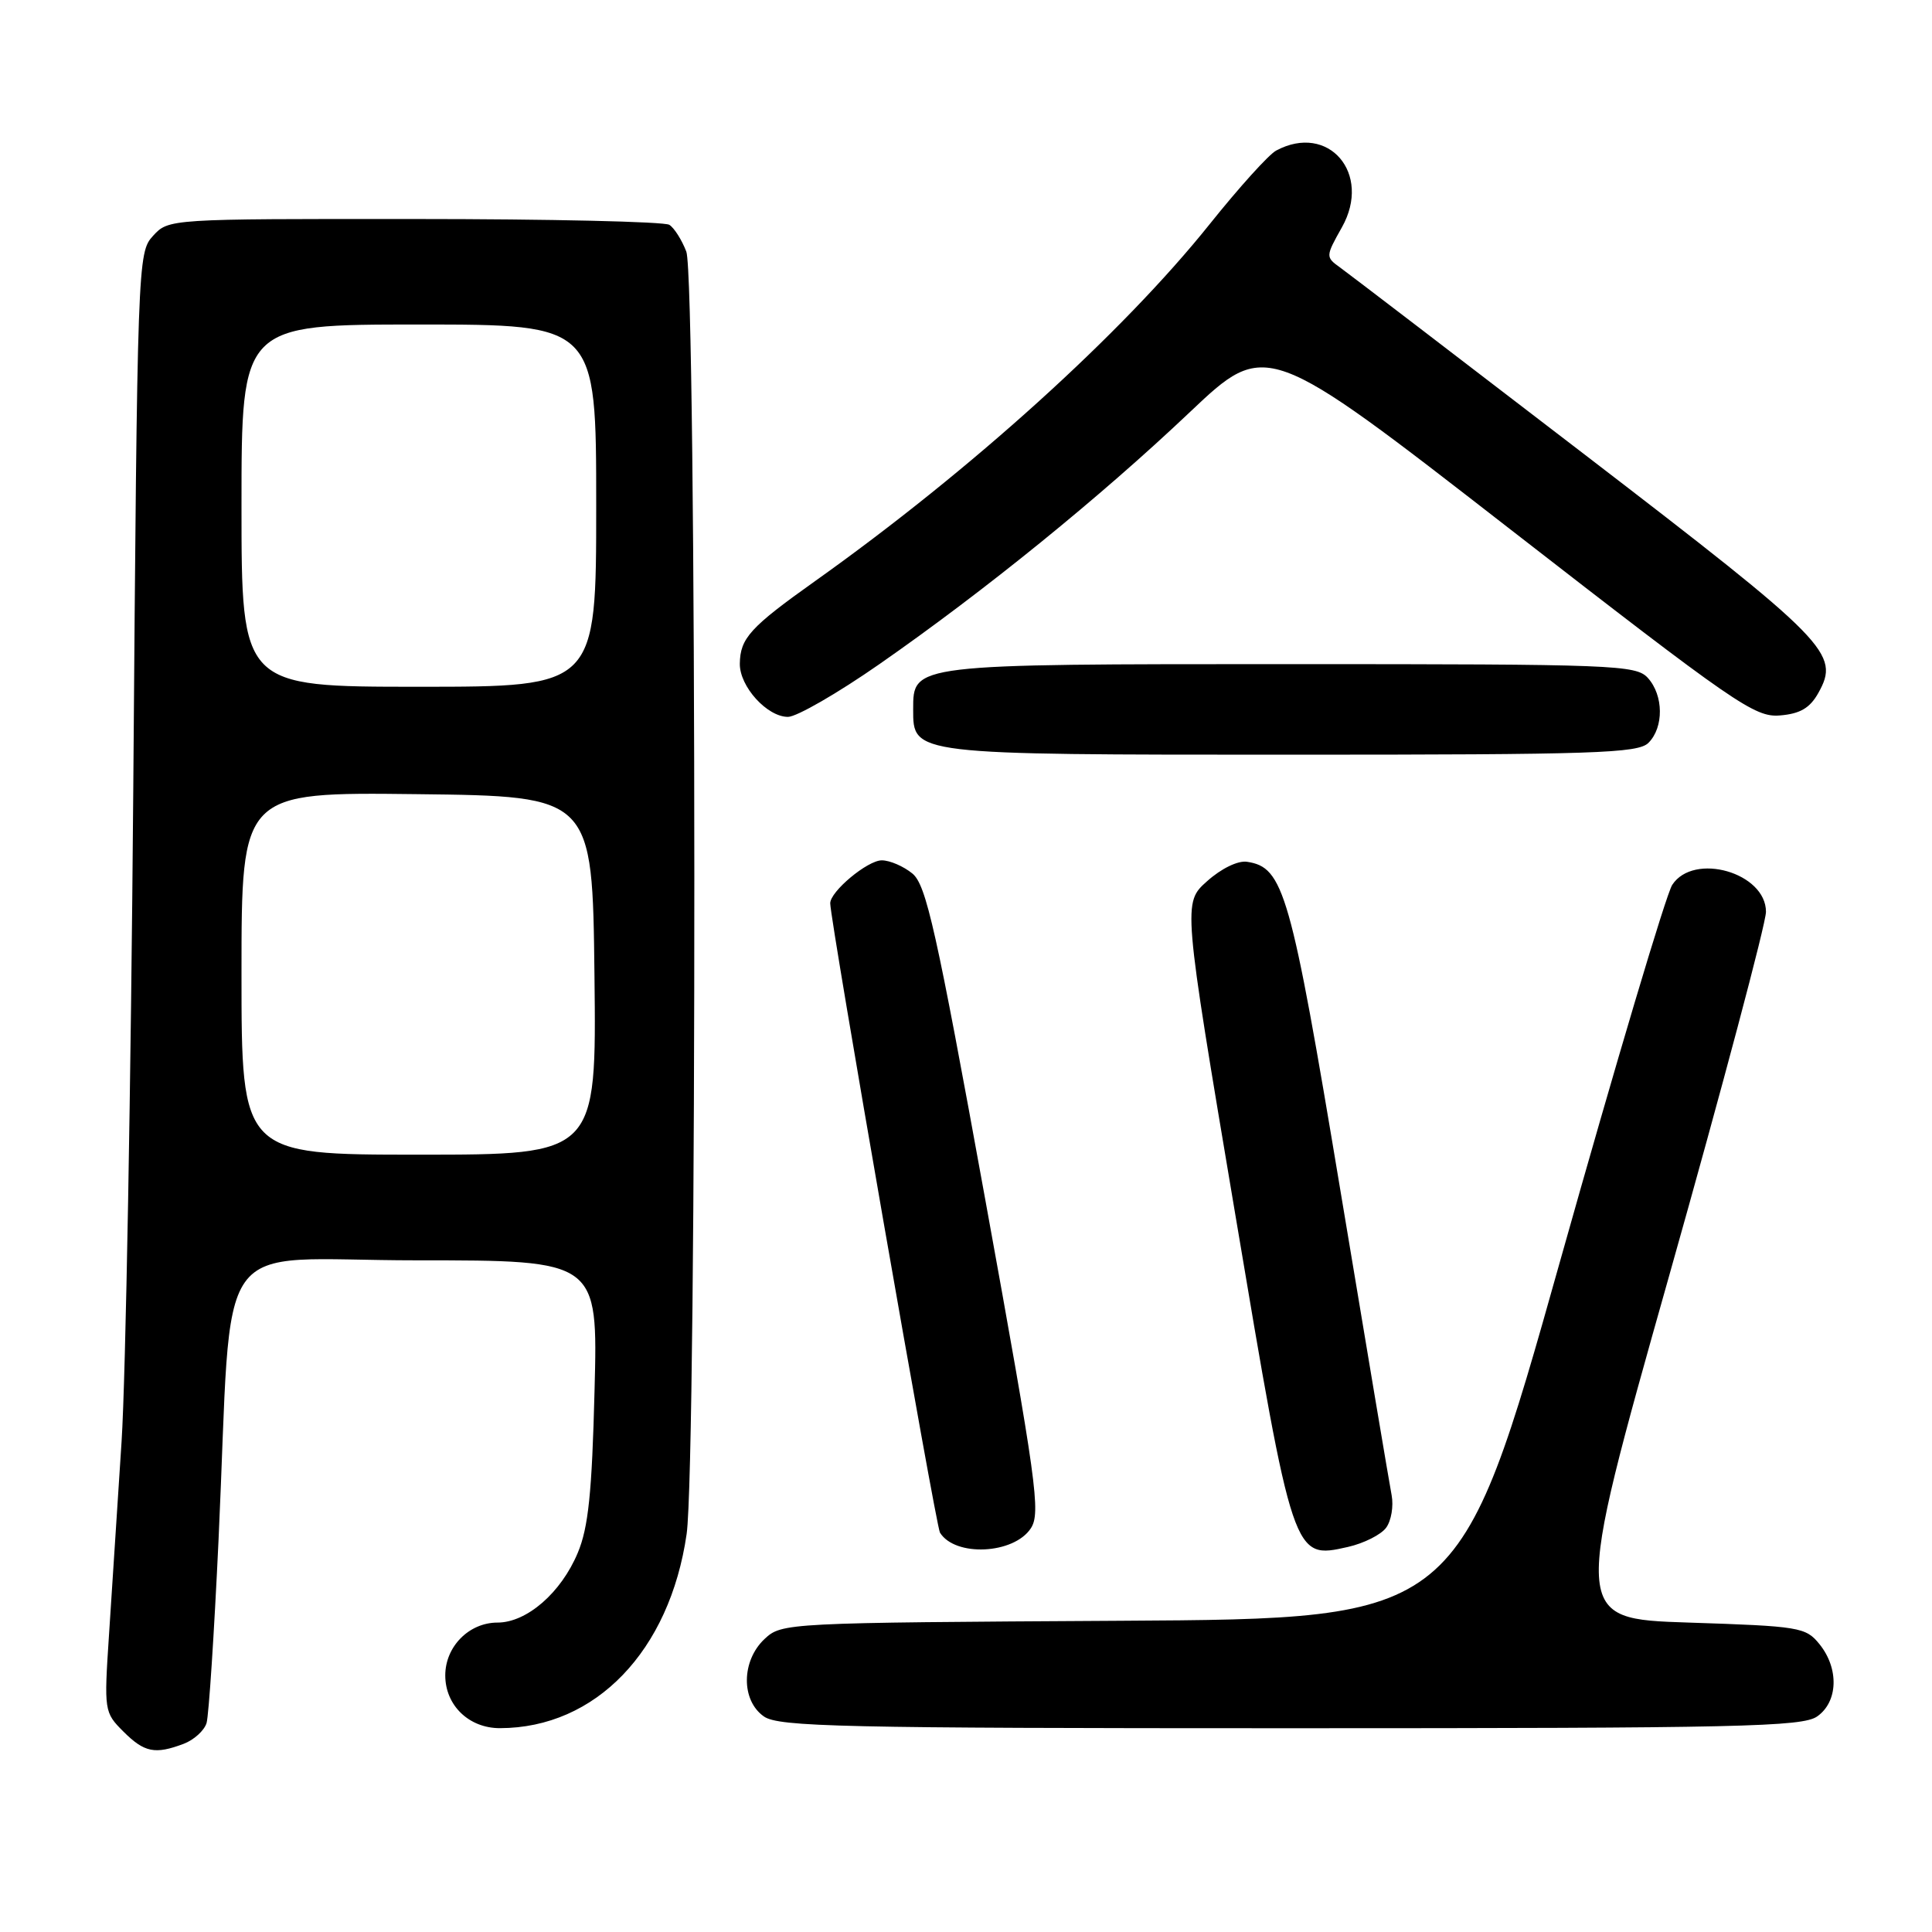 <?xml version="1.0" encoding="UTF-8" standalone="no"?>
<!DOCTYPE svg PUBLIC "-//W3C//DTD SVG 1.1//EN" "http://www.w3.org/Graphics/SVG/1.1/DTD/svg11.dtd" >
<svg xmlns="http://www.w3.org/2000/svg" xmlns:xlink="http://www.w3.org/1999/xlink" version="1.1" viewBox="0 0 256 256">
 <g >
 <path fill="currentColor"
d=" M 24.35 231.06 C 25.71 230.54 27.07 229.30 27.37 228.31 C 27.67 227.31 28.38 216.38 28.96 204.00 C 30.89 162.38 27.61 167.00 55.20 167.00 C 79.23 167.00 79.23 167.00 78.78 184.25 C 78.44 197.78 77.96 202.42 76.56 205.75 C 74.35 211.05 69.80 215.00 65.92 215.00 C 62.15 215.00 59.00 218.18 59.00 222.00 C 59.00 225.97 62.14 229.00 66.25 228.99 C 78.92 228.97 88.74 218.76 90.98 203.28 C 92.37 193.67 92.33 37.00 90.94 33.34 C 90.35 31.80 89.34 30.20 88.69 29.79 C 88.03 29.37 72.84 29.02 54.92 29.02 C 22.41 29.00 22.34 29.00 20.28 31.25 C 18.24 33.47 18.20 34.48 17.66 104.50 C 17.35 143.55 16.66 182.47 16.11 191.00 C 15.56 199.53 14.81 211.08 14.44 216.68 C 13.78 226.69 13.81 226.90 16.34 229.43 C 19.13 232.22 20.54 232.50 24.35 231.06 Z  M 240.78 227.44 C 243.56 225.50 243.70 221.09 241.09 217.86 C 239.27 215.61 238.47 215.48 223.76 215.00 C 208.34 214.50 208.34 214.50 221.17 169.05 C 228.23 144.05 234.00 122.35 234.00 120.82 C 234.00 115.64 224.43 112.88 221.58 117.25 C 220.77 118.49 214.10 140.88 206.75 167.00 C 193.39 214.50 193.39 214.50 148.50 214.76 C 104.02 215.02 103.59 215.04 101.30 217.18 C 98.22 220.08 98.18 225.31 101.22 227.44 C 103.18 228.81 111.48 229.00 171.00 229.00 C 230.52 229.00 238.82 228.81 240.78 227.44 Z  M 136.59 202.51 C 137.93 200.46 137.37 196.47 130.54 158.88 C 124.06 123.21 122.73 117.26 120.90 115.75 C 119.73 114.79 117.91 114.00 116.84 114.00 C 114.95 114.00 109.99 118.13 110.01 119.70 C 110.03 122.08 124.00 202.19 124.55 203.08 C 126.55 206.32 134.33 205.95 136.59 202.51 Z  M 183.67 202.43 C 184.35 201.51 184.67 199.57 184.40 198.13 C 184.12 196.68 181.06 178.49 177.60 157.69 C 171.01 118.11 170.10 114.92 165.23 114.19 C 164.03 114.01 161.81 115.09 159.95 116.76 C 156.73 119.63 156.73 119.63 163.62 160.56 C 171.38 206.73 171.34 206.61 178.60 204.98 C 180.72 204.50 183.00 203.35 183.67 202.43 Z  M 218.43 98.43 C 220.48 96.38 220.44 92.14 218.35 89.83 C 216.79 88.11 214.00 88.00 171.07 88.00 C 120.75 88.00 121.00 87.97 121.00 94.00 C 121.00 100.03 120.74 100.00 171.15 100.00 C 211.37 100.00 217.05 99.81 218.43 98.43 Z  M 116.50 88.02 C 130.52 78.26 145.76 65.89 157.64 54.63 C 167.79 45.02 167.79 45.02 200.02 70.06 C 229.94 93.30 232.52 95.08 235.85 94.80 C 238.53 94.58 239.82 93.82 240.94 91.82 C 243.85 86.61 242.37 85.10 210.00 60.25 C 193.22 47.37 178.62 36.20 177.56 35.44 C 175.64 34.06 175.64 33.98 177.81 30.12 C 181.82 22.99 176.03 16.24 169.10 19.95 C 168.12 20.47 164.16 24.86 160.29 29.70 C 148.71 44.17 128.66 62.31 108.00 77.00 C 99.39 83.12 98.08 84.57 98.03 87.94 C 97.99 90.96 101.65 95.00 104.42 94.99 C 105.57 94.98 111.00 91.85 116.50 88.02 Z  M 32.00 128.98 C 32.00 104.96 32.00 104.96 55.25 105.23 C 78.50 105.50 78.50 105.50 78.77 129.25 C 79.04 153.00 79.04 153.00 55.52 153.00 C 32.00 153.00 32.00 153.00 32.00 128.98 Z  M 32.00 67.00 C 32.00 43.00 32.00 43.00 55.50 43.00 C 79.00 43.00 79.00 43.00 79.00 67.00 C 79.00 91.00 79.00 91.00 55.50 91.00 C 32.00 91.00 32.00 91.00 32.00 67.00 Z "/>
</g>
</svg>